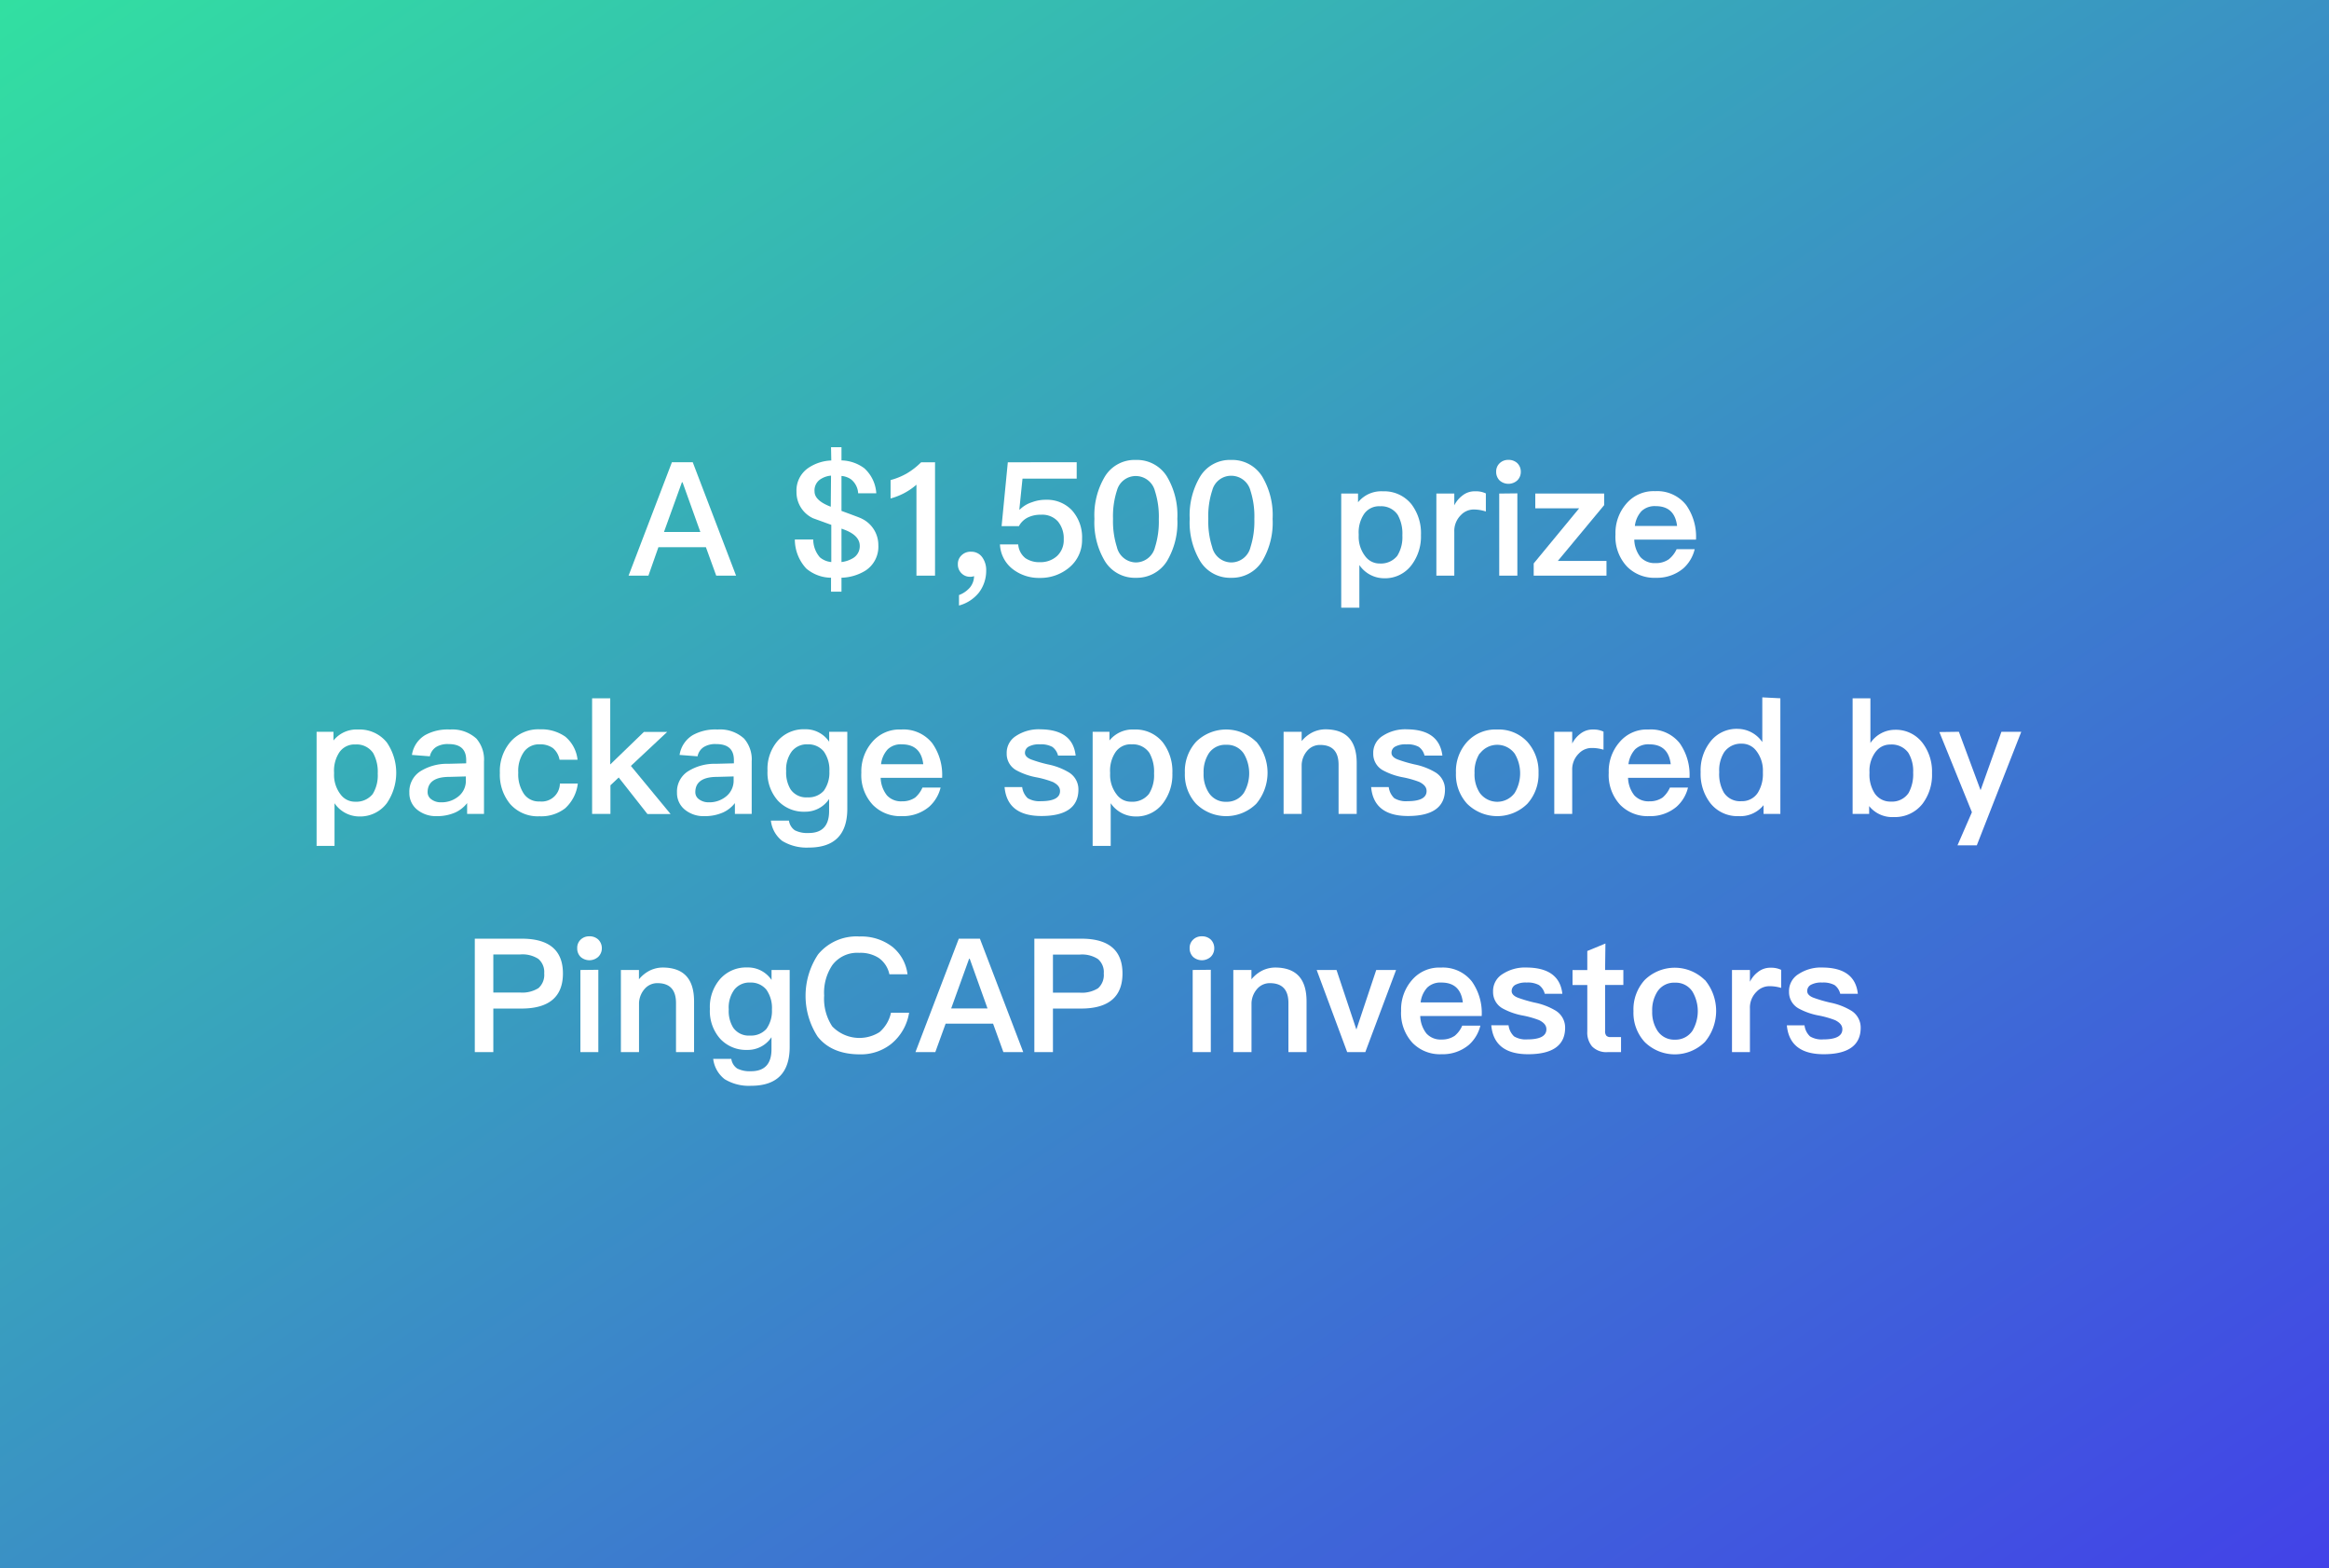 <svg xmlns="http://www.w3.org/2000/svg" xmlns:xlink="http://www.w3.org/1999/xlink" viewBox="0 0 352 237"><rect x="0" y="0" width="352" height="237" fill="#333333" stroke="none"/><defs><style>.cls-1{fill:url(#未命名的渐变);}.cls-2{isolation:isolate;}.cls-3{fill:#fff;}</style><linearGradient id="未命名的渐变" x1="-780.78" y1="657.22" x2="-779.78" y2="656.22" gradientTransform="matrix(352, 0, 0, -237, 274833, 155762)" gradientUnits="userSpaceOnUse"><stop offset="0" stop-color="#32e0a1"/><stop offset="1" stop-color="#4242e8"/></linearGradient></defs><g id="图层_2" data-name="图层 2"><g id="图层_1-2" data-name="图层 1"><g id="组_4487" data-name="组 4487"><rect id="截屏2020-12-17_16.16.31" data-name="截屏2020-12-17 16.16.31" class="cls-1" width="352" height="237"/><g id="A_1_500_prize_package_sponsored_by_PingCAP_investors" data-name="A 1 500 prize package sponsored by PingCAP investors" class="cls-2"><g class="cls-2"><path class="cls-3" d="M104.7,69.86,111.25,87h-3l-1.56-4.3H99.51L98,87H95l6.55-17.14Zm1.15,10.54-2.69-7.51h-.1l-2.71,7.51Z"/><path class="cls-3" d="M125.6,67.58h1.58v2a6,6,0,0,1,3.44,1.18,5.55,5.55,0,0,1,1.82,3.79H129.7a2.89,2.89,0,0,0-1.08-2.11,2.93,2.93,0,0,0-1.44-.51v5.28c1.9.7,2.93,1.08,3.08,1.18a4.42,4.42,0,0,1,2.49,4,4.3,4.3,0,0,1-1.94,3.84,7.3,7.3,0,0,1-3.63,1.08v2.11H125.6V87.31a5.87,5.87,0,0,1-3.74-1.39,6.46,6.46,0,0,1-1.73-4.39h2.78a4.14,4.14,0,0,0,1,2.69,3.09,3.09,0,0,0,1.73.72V79.32l-2.76-1a4.34,4.34,0,0,1-2.5-4,4.12,4.12,0,0,1,1.83-3.63,6.65,6.65,0,0,1,3.43-1.1Zm0,4.3a3.4,3.4,0,0,0-1.49.48,2,2,0,0,0-1,1.92c0,.91.82,1.68,2.45,2.3Zm1.58,13.06a4.42,4.42,0,0,0,1.76-.6,2.09,2.09,0,0,0,1-1.85c0-1.08-.84-1.92-2.49-2.5a1,1,0,0,0-.27-.09Z"/><path class="cls-3" d="M141.32,69.86V87h-2.81V73.25a9.7,9.7,0,0,1-3.91,2.08V72.55a10.19,10.19,0,0,0,2.45-1,11,11,0,0,0,2.16-1.68Z"/><path class="cls-3" d="M148.42,84.17a3.28,3.28,0,0,1,.63,2.06,5.43,5.43,0,0,1-1.11,3.34,5.77,5.77,0,0,1-3,1.94V89.93a4.08,4.08,0,0,0,1.66-1.15,2.79,2.79,0,0,0,.62-1.71,1.72,1.72,0,0,1-.6.1,1.8,1.8,0,0,1-1.32-.55,1.84,1.84,0,0,1-.53-1.35,1.76,1.76,0,0,1,.58-1.37,1.93,1.93,0,0,1,1.44-.52A2,2,0,0,1,148.42,84.17Z"/><path class="cls-3" d="M162.73,69.86v2.47h-8.19L154.06,77h.08A4.59,4.59,0,0,1,156,75.89a5.76,5.76,0,0,1,2.09-.36A5.16,5.16,0,0,1,162,77.11a6.09,6.09,0,0,1,1.54,4.37,5.37,5.37,0,0,1-2,4.34,6.77,6.77,0,0,1-4.41,1.52,6.45,6.45,0,0,1-4-1.28,5,5,0,0,1-2-3.79h2.76a2.91,2.91,0,0,0,1.1,2.09,3.76,3.76,0,0,0,2.21.6,3.7,3.7,0,0,0,2.57-.94,3.28,3.28,0,0,0,1-2.52,4,4,0,0,0-.89-2.71,3.17,3.17,0,0,0-2.54-1,4.36,4.36,0,0,0-1.92.38A3.06,3.06,0,0,0,154,79.51h-2.62l.94-9.65Z"/><path class="cls-3" d="M176.36,72a11.39,11.39,0,0,1,1.58,6.41,11.37,11.37,0,0,1-1.58,6.41,5.37,5.37,0,0,1-4.68,2.5,5.3,5.3,0,0,1-4.68-2.5,11.37,11.37,0,0,1-1.59-6.41A11.39,11.39,0,0,1,167,72a5.25,5.25,0,0,1,4.68-2.49A5.32,5.32,0,0,1,176.36,72Zm-7.56,2.16a12.66,12.66,0,0,0-.58,4.25,12.86,12.86,0,0,0,.58,4.25A3,3,0,0,0,171.68,85a3,3,0,0,0,2.88-2.28,12.86,12.86,0,0,0,.58-4.25,12.66,12.66,0,0,0-.58-4.25,3,3,0,0,0-2.88-2.28A2.94,2.94,0,0,0,168.8,74.18Z"/><path class="cls-3" d="M190.76,72a11.39,11.39,0,0,1,1.58,6.41,11.37,11.37,0,0,1-1.58,6.41,5.37,5.37,0,0,1-4.68,2.5,5.3,5.3,0,0,1-4.68-2.5,11.37,11.37,0,0,1-1.59-6.41A11.39,11.39,0,0,1,181.4,72a5.25,5.25,0,0,1,4.68-2.49A5.32,5.32,0,0,1,190.76,72Zm-7.56,2.16a12.4,12.4,0,0,0-.58,4.25,12.6,12.6,0,0,0,.58,4.25A3,3,0,0,0,186.08,85,3,3,0,0,0,189,82.68a12.86,12.86,0,0,0,.58-4.25,12.66,12.66,0,0,0-.58-4.25,3,3,0,0,0-2.88-2.28A2.94,2.94,0,0,0,183.2,74.18Z"/><path class="cls-3" d="M213.32,76.2a7.21,7.21,0,0,1,1.44,4.66,7.13,7.13,0,0,1-1.42,4.53,5,5,0,0,1-4.2,2,4.53,4.53,0,0,1-3.69-2v6.45h-2.74V74.59h2.54v1.32A4.51,4.51,0,0,1,209,74.25,5.28,5.28,0,0,1,213.32,76.2Zm-7.2,1.54a5,5,0,0,0-.77,3v.19a4.82,4.82,0,0,0,1,3.15,2.68,2.68,0,0,0,2.18,1.08A3.17,3.17,0,0,0,211.18,84a5.3,5.3,0,0,0,.77-3.09,5.76,5.76,0,0,0-.7-3.1,3,3,0,0,0-2.66-1.3A2.75,2.75,0,0,0,206.12,77.74Z"/><path class="cls-3" d="M224.57,74.57V77.3A5.93,5.93,0,0,0,222.8,77a2.66,2.66,0,0,0-2,.84,3.35,3.35,0,0,0-1,2.54V87h-2.71V74.59h2.71v1.78a4.12,4.12,0,0,1,1.18-1.44,2.94,2.94,0,0,1,2-.68A3.42,3.42,0,0,1,224.57,74.57Z"/><path class="cls-3" d="M229.33,70a1.8,1.8,0,0,1,.52,1.3,1.77,1.77,0,0,1-.55,1.32,2,2,0,0,1-2.64,0,1.79,1.79,0,0,1-.53-1.32,1.7,1.7,0,0,1,.53-1.3,1.83,1.83,0,0,1,1.32-.5A1.9,1.9,0,0,1,229.33,70Zm0,4.56V87h-2.74V74.59Z"/><path class="cls-3" d="M242.45,74.59v1.75l-7,8.43h7.35V87h-11V85.15l6.87-8.33h-6.63V74.59Z"/><path class="cls-3" d="M254.84,76.32a8.3,8.3,0,0,1,1.49,5.23H247a4.51,4.51,0,0,0,.93,2.64,2.9,2.9,0,0,0,2.28.91,3.38,3.38,0,0,0,2-.57A4.17,4.17,0,0,0,253.4,83h2.73a5.6,5.6,0,0,1-1.72,2.9,6.17,6.17,0,0,1-4.13,1.42,5.79,5.79,0,0,1-4.39-1.71,6.57,6.57,0,0,1-1.73-4.85,6.74,6.74,0,0,1,1.63-4.63,5.39,5.39,0,0,1,4.37-1.9A5.56,5.56,0,0,1,254.84,76.32Zm-6.75.93a4,4,0,0,0-1,2.24h6.38c-.24-2-1.32-3-3.24-3A2.89,2.89,0,0,0,248.09,77.25Z"/></g><g class="cls-2"><path class="cls-3" d="M58.46,112.2a8.12,8.12,0,0,1,0,9.19,5.05,5.05,0,0,1-4.21,2,4.54,4.54,0,0,1-3.69-2v6.45H47.85V110.59H50.4v1.32a4.47,4.47,0,0,1,3.74-1.66A5.27,5.27,0,0,1,58.46,112.2Zm-7.2,1.54a5,5,0,0,0-.77,3v.19a4.82,4.82,0,0,0,1,3.15,2.69,2.69,0,0,0,2.19,1.08A3.18,3.18,0,0,0,56.33,120a5.38,5.38,0,0,0,.76-3.09,5.86,5.86,0,0,0-.69-3.1,3,3,0,0,0-2.67-1.3A2.76,2.76,0,0,0,51.26,113.74Z"/><path class="cls-3" d="M72,111.62a4.83,4.83,0,0,1,1.15,3.46V123H70.6v-1.63a4.84,4.84,0,0,1-1.77,1.41,6.74,6.74,0,0,1-2.81.56,4.47,4.47,0,0,1-3-1,3.21,3.21,0,0,1-1.15-2.54,3.65,3.65,0,0,1,1.63-3.22,7.61,7.61,0,0,1,4.25-1.15l2.71-.07v-.48c0-1.64-.89-2.43-2.66-2.43a3.38,3.38,0,0,0-1.83.41,2.19,2.19,0,0,0-1,1.44l-2.71-.21a4.21,4.21,0,0,1,2-3,7,7,0,0,1,3.74-.84A5.41,5.41,0,0,1,72,111.62Zm-4.11,5.79c-2.18,0-3.26.81-3.26,2.3a1.29,1.29,0,0,0,.55,1.08,2.34,2.34,0,0,0,1.46.46,4,4,0,0,0,2.67-.91,3,3,0,0,0,1.1-2.38v-.62Z"/><path class="cls-3" d="M85.44,111.33a5.27,5.27,0,0,1,1.85,3.49H84.57a3,3,0,0,0-1-1.76,3.26,3.26,0,0,0-2-.57,2.79,2.79,0,0,0-2.38,1.13,5,5,0,0,0-.86,3.14A5.27,5.27,0,0,0,79.2,120a2.72,2.72,0,0,0,2.37,1.12,2.75,2.75,0,0,0,3.05-2.71h2.71a6,6,0,0,1-1.92,3.75,5.9,5.9,0,0,1-3.86,1.2,5.54,5.54,0,0,1-4.47-1.88,6.93,6.93,0,0,1-1.53-4.68,6.8,6.8,0,0,1,1.51-4.58,5.57,5.57,0,0,1,4.54-2A6.31,6.31,0,0,1,85.44,111.33Z"/><path class="cls-3" d="M92.23,105.53v10l5.09-4.92h3.52l-5.49,5.14,6,7.27h-3.5l-4.34-5.52-1.25,1.18V123H89.49V105.53Z"/><path class="cls-3" d="M112.46,111.62a4.79,4.79,0,0,1,1.15,3.46V123h-2.54v-1.63a4.79,4.79,0,0,1-1.78,1.41,6.74,6.74,0,0,1-2.81.56,4.45,4.45,0,0,1-3-1,3.22,3.22,0,0,1-1.16-2.54,3.64,3.64,0,0,1,1.64-3.22,7.55,7.55,0,0,1,4.24-1.15l2.72-.07v-.48c0-1.64-.89-2.43-2.67-2.43a3.32,3.32,0,0,0-1.82.41,2.12,2.12,0,0,0-1,1.44l-2.72-.21a4.24,4.24,0,0,1,2-3,7,7,0,0,1,3.74-.84A5.38,5.38,0,0,1,112.46,111.62Zm-4.1,5.79c-2.19,0-3.27.81-3.27,2.3a1.29,1.29,0,0,0,.55,1.08,2.39,2.39,0,0,0,1.47.46,4,4,0,0,0,2.66-.91,3.05,3.05,0,0,0,1.11-2.38v-.62Z"/><path class="cls-3" d="M125.32,112.1v-1.51h2.74v11.62c0,3.91-1.94,5.88-5.83,5.88a7.09,7.09,0,0,1-4-1,4.53,4.53,0,0,1-1.72-3.07h2.73a2.14,2.14,0,0,0,.89,1.46,4.19,4.19,0,0,0,2.09.41c2.06,0,3.09-1.11,3.09-3.31v-1.83a4.3,4.3,0,0,1-3.67,1.92,5.33,5.33,0,0,1-4.08-1.68,6.36,6.36,0,0,1-1.56-4.51,6.47,6.47,0,0,1,1.56-4.54,5.23,5.23,0,0,1,4.08-1.73A4.28,4.28,0,0,1,125.32,112.1Zm-5.64,1.44a4.58,4.58,0,0,0-.86,3,4.88,4.88,0,0,0,.67,2.76,2.86,2.86,0,0,0,2.57,1.2,3.07,3.07,0,0,0,2.45-1,4.68,4.68,0,0,0,.84-2.93,4.8,4.8,0,0,0-.84-3,3,3,0,0,0-2.43-1.08A2.9,2.9,0,0,0,119.68,113.54Z"/><path class="cls-3" d="M140.9,112.32a8.3,8.3,0,0,1,1.49,5.23H133.1a4.51,4.51,0,0,0,.94,2.64,2.87,2.87,0,0,0,2.28.91,3.4,3.4,0,0,0,2-.57,4.27,4.27,0,0,0,1.1-1.51h2.74a5.68,5.68,0,0,1-1.73,2.9,6.15,6.15,0,0,1-4.13,1.42,5.79,5.79,0,0,1-4.39-1.71,6.57,6.57,0,0,1-1.73-4.85,6.74,6.74,0,0,1,1.63-4.63,5.39,5.39,0,0,1,4.37-1.9A5.56,5.56,0,0,1,140.9,112.32Zm-6.74.93a4,4,0,0,0-1,2.24h6.38c-.24-2-1.32-3-3.24-3A2.85,2.85,0,0,0,134.16,113.25Z"/><path class="cls-3" d="M162.57,114.19h-2.66a2.31,2.31,0,0,0-.87-1.32,3.56,3.56,0,0,0-1.87-.38,3.23,3.23,0,0,0-1.63.31,1.06,1.06,0,0,0-.63,1c0,.38.32.75,1,1a20.61,20.61,0,0,0,2.47.72,10,10,0,0,1,3.12,1.18,3,3,0,0,1,1.49,2.62c0,2.64-1.87,4-5.59,4-3.46,0-5.31-1.47-5.57-4.37h2.66a2.76,2.76,0,0,0,.84,1.68,3.45,3.45,0,0,0,2,.45c1.92,0,2.88-.52,2.88-1.53,0-.58-.36-1-1.08-1.37a14.2,14.2,0,0,0-2.45-.7,10.21,10.21,0,0,1-3.09-1.08,2.82,2.82,0,0,1-1.44-2.52,3,3,0,0,1,1.41-2.66,6.21,6.21,0,0,1,3.7-1C160.48,110.25,162.28,111.55,162.57,114.19Z"/><path class="cls-3" d="M175.75,112.2a7.21,7.21,0,0,1,1.44,4.66,7.13,7.13,0,0,1-1.42,4.53,5,5,0,0,1-4.2,2,4.56,4.56,0,0,1-3.7-2v6.45h-2.73V110.59h2.54v1.32a4.49,4.49,0,0,1,3.75-1.66A5.28,5.28,0,0,1,175.75,112.2Zm-7.2,1.54a5,5,0,0,0-.77,3v.19a4.82,4.82,0,0,0,1,3.15,2.65,2.65,0,0,0,2.18,1.08,3.17,3.17,0,0,0,2.69-1.18,5.3,5.3,0,0,0,.77-3.09,5.76,5.76,0,0,0-.7-3.1,3,3,0,0,0-2.66-1.3A2.75,2.75,0,0,0,168.55,113.74Z"/><path class="cls-3" d="M189.88,112.1a7.31,7.31,0,0,1,0,9.36,6.47,6.47,0,0,1-9.12,0,6.52,6.52,0,0,1-1.68-4.65,6.59,6.59,0,0,1,1.7-4.71,6.48,6.48,0,0,1,9.07,0Zm-7.17,1.73a5.19,5.19,0,0,0-.8,3,5.09,5.09,0,0,0,.8,3,3,3,0,0,0,2.64,1.34,3.07,3.07,0,0,0,2.64-1.34,5.83,5.83,0,0,0,0-5.93,3,3,0,0,0-2.64-1.34A3,3,0,0,0,182.71,113.83Z"/><path class="cls-3" d="M205.05,115.34V123h-2.74v-7.42c0-2-.93-3-2.8-3a2.53,2.53,0,0,0-1.78.71,3.44,3.44,0,0,0-1,2.29V123H194V110.59h2.73V112a5.05,5.05,0,0,1,1.63-1.32,4.52,4.52,0,0,1,2-.46C203.49,110.25,205.05,111.93,205.05,115.34Z"/><path class="cls-3" d="M218,114.19H215.3a2.27,2.27,0,0,0-.87-1.32,3.53,3.53,0,0,0-1.87-.38,3.23,3.23,0,0,0-1.63.31,1.05,1.05,0,0,0-.62,1c0,.38.31.75,1,1a20.61,20.61,0,0,0,2.47.72,10,10,0,0,1,3.12,1.18,3,3,0,0,1,1.49,2.62c0,2.64-1.87,4-5.59,4-3.46,0-5.31-1.47-5.57-4.37h2.66a2.81,2.81,0,0,0,.84,1.68,3.45,3.45,0,0,0,2,.45c1.92,0,2.88-.52,2.88-1.53,0-.58-.36-1-1.08-1.37a14.2,14.2,0,0,0-2.45-.7,10.21,10.21,0,0,1-3.09-1.08,2.82,2.82,0,0,1-1.44-2.52,3,3,0,0,1,1.41-2.66,6.21,6.21,0,0,1,3.7-1C215.87,110.25,217.67,111.55,218,114.19Z"/><path class="cls-3" d="M230.83,112.1a6.72,6.72,0,0,1,1.7,4.71,6.65,6.65,0,0,1-1.68,4.65,6.47,6.47,0,0,1-9.12,0,6.52,6.52,0,0,1-1.68-4.65,6.59,6.59,0,0,1,1.7-4.71,5.8,5.8,0,0,1,4.54-1.85A5.88,5.88,0,0,1,230.83,112.1Zm-7.18,1.73a5.18,5.18,0,0,0-.79,3,5.08,5.08,0,0,0,.79,3,3.27,3.27,0,0,0,5.28,0,5.77,5.77,0,0,0,0-5.93,3.27,3.27,0,0,0-5.28,0Z"/><path class="cls-3" d="M242.35,110.57v2.73a6,6,0,0,0-1.78-.26,2.66,2.66,0,0,0-1.95.84,3.35,3.35,0,0,0-1,2.54V123h-2.71V110.59h2.71v1.78a4.12,4.12,0,0,1,1.18-1.44,3,3,0,0,1,2-.68A3.45,3.45,0,0,1,242.35,110.57Z"/><path class="cls-3" d="M253.87,112.32a8.3,8.3,0,0,1,1.48,5.23h-9.29a4.51,4.51,0,0,0,.94,2.64,2.9,2.9,0,0,0,2.28.91,3.4,3.4,0,0,0,2-.57,4.17,4.17,0,0,0,1.11-1.51h2.73a5.62,5.62,0,0,1-1.73,2.9,6.12,6.12,0,0,1-4.12,1.42,5.81,5.81,0,0,1-4.4-1.71,6.61,6.61,0,0,1-1.73-4.85,6.7,6.7,0,0,1,1.64-4.63,5.37,5.37,0,0,1,4.37-1.9A5.56,5.56,0,0,1,253.87,112.32Zm-6.75.93a4.1,4.1,0,0,0-1,2.24h6.39c-.24-2-1.32-3-3.24-3A2.88,2.88,0,0,0,247.12,113.25Z"/><path class="cls-3" d="M269.08,105.53V123h-2.54v-1.32a4.51,4.51,0,0,1-3.75,1.66,5.21,5.21,0,0,1-4.32-2,7.23,7.23,0,0,1-1.44-4.65,7,7,0,0,1,1.42-4.54,5,5,0,0,1,4.2-2,4.55,4.55,0,0,1,3.7,2v-6.76Zm-8.5,8.16a5.16,5.16,0,0,0-.74,3,5.57,5.57,0,0,0,.7,3.09,2.91,2.91,0,0,0,2.66,1.3,2.83,2.83,0,0,0,2.47-1.27,5.34,5.34,0,0,0,.77-3v-.19a4.85,4.85,0,0,0-1-3.15,2.69,2.69,0,0,0-2.18-1.08A3.08,3.08,0,0,0,260.58,113.69Z"/><path class="cls-3" d="M282.69,105.53v6.76a4.49,4.49,0,0,1,3.69-2,5.06,5.06,0,0,1,4.2,2,7.14,7.14,0,0,1,1.42,4.54,7.23,7.23,0,0,1-1.44,4.65,5.28,5.28,0,0,1-4.32,2,4.47,4.47,0,0,1-3.74-1.66V123H280V105.53Zm.86,8a4.74,4.74,0,0,0-1,3.15v.19a5.18,5.18,0,0,0,.77,3,2.82,2.82,0,0,0,2.47,1.27,3,3,0,0,0,2.67-1.3,5.85,5.85,0,0,0,.69-3.09,5.31,5.31,0,0,0-.74-3,3.1,3.1,0,0,0-2.71-1.23A2.69,2.69,0,0,0,283.55,113.54Z"/><path class="cls-3" d="M296.06,110.59l3.28,8.83,3.15-8.83h3l-6.72,17.16h-2.92l2.18-5-4.92-12.12Z"/></g><g class="cls-2"><path class="cls-3" d="M78.86,141.86c4.13,0,6.22,1.75,6.22,5.26s-2.09,5.3-6.27,5.3H74.56V159h-2.8V141.86ZM74.56,150h4.09a4.58,4.58,0,0,0,2.73-.67,2.66,2.66,0,0,0,.87-2.23,2.6,2.6,0,0,0-.89-2.19,4.43,4.43,0,0,0-2.71-.67H74.56Z"/><path class="cls-3" d="M90.43,142a1.81,1.81,0,0,1,.53,1.3,1.78,1.78,0,0,1-.56,1.32,2,2,0,0,1-2.64,0,1.78,1.78,0,0,1-.52-1.32,1.69,1.69,0,0,1,.52-1.3,1.84,1.84,0,0,1,1.32-.5A1.9,1.9,0,0,1,90.43,142Zm0,4.56V159H87.72V146.59Z"/><path class="cls-3" d="M104.9,151.34V159h-2.73v-7.42c0-2-.94-3-2.81-3a2.53,2.53,0,0,0-1.78.71,3.44,3.44,0,0,0-1,2.29V159H93.84V146.59h2.73V148a5.05,5.05,0,0,1,1.63-1.32,4.52,4.52,0,0,1,2-.46C103.34,146.25,104.9,147.93,104.9,151.34Z"/><path class="cls-3" d="M116.61,148.1v-1.51h2.74v11.62c0,3.91-1.95,5.88-5.83,5.88a7,7,0,0,1-4-1,4.58,4.58,0,0,1-1.73-3.07h2.74a2.1,2.1,0,0,0,.89,1.46,4.19,4.19,0,0,0,2.09.41c2.06,0,3.09-1.11,3.09-3.31v-1.83a4.3,4.3,0,0,1-3.67,1.92,5.33,5.33,0,0,1-4.08-1.68,6.32,6.32,0,0,1-1.56-4.51,6.43,6.43,0,0,1,1.56-4.54,5.23,5.23,0,0,1,4.08-1.73A4.28,4.28,0,0,1,116.61,148.1ZM111,149.54a4.58,4.58,0,0,0-.86,3,4.8,4.8,0,0,0,.67,2.76,2.86,2.86,0,0,0,2.57,1.2,3.09,3.09,0,0,0,2.45-1,4.68,4.68,0,0,0,.84-2.93,4.8,4.8,0,0,0-.84-3,3,3,0,0,0-2.43-1.08A2.9,2.9,0,0,0,111,149.54Z"/><path class="cls-3" d="M134.9,143.11a6.35,6.35,0,0,1,2.26,4.13h-2.74a4,4,0,0,0-1.61-2.47,5.08,5.08,0,0,0-2.95-.77,4.69,4.69,0,0,0-4.06,1.85,7.45,7.45,0,0,0-1.24,4.61,7.6,7.6,0,0,0,1.22,4.65,5.7,5.7,0,0,0,7.15.87,5.34,5.34,0,0,0,1.73-2.93h2.74a7.63,7.63,0,0,1-2.69,4.7,7.36,7.36,0,0,1-4.75,1.59c-2.86,0-5-.92-6.39-2.69a11.31,11.31,0,0,1,.07-12.41,7.51,7.51,0,0,1,6.27-2.71A7.67,7.67,0,0,1,134.9,143.11Z"/><path class="cls-3" d="M148.1,141.86,154.65,159h-3l-1.56-4.3h-7.17l-1.56,4.3h-3l6.55-17.14Zm1.15,10.54-2.69-7.51h-.09l-2.71,7.51Z"/><path class="cls-3" d="M163.44,141.86c4.12,0,6.21,1.75,6.21,5.26s-2.09,5.3-6.26,5.3h-4.25V159h-2.81V141.86Zm-4.3,8.16h4.08a4.61,4.61,0,0,0,2.74-.67,2.68,2.68,0,0,0,.86-2.23,2.57,2.57,0,0,0-.89-2.19,4.41,4.41,0,0,0-2.71-.67h-4.08Z"/><path class="cls-3" d="M183,142a1.8,1.8,0,0,1,.52,1.3,1.77,1.77,0,0,1-.55,1.32,2,2,0,0,1-2.64,0,1.79,1.79,0,0,1-.53-1.32,1.7,1.7,0,0,1,.53-1.3,1.83,1.83,0,0,1,1.32-.5A1.91,1.91,0,0,1,183,142Zm0,4.56V159h-2.74V146.59Z"/><path class="cls-3" d="M197.47,151.34V159h-2.74v-7.42c0-2-.93-3-2.81-3a2.52,2.52,0,0,0-1.77.71,3.44,3.44,0,0,0-1,2.29V159H186.4V146.59h2.74V148a5.05,5.05,0,0,1,1.63-1.32,4.52,4.52,0,0,1,2-.46C195.91,146.25,197.47,147.93,197.47,151.34Z"/><path class="cls-3" d="M202,146.59l3,9,3-9h3L206.35,159h-2.74L199,146.59Z"/><path class="cls-3" d="M222.45,148.32a8.24,8.24,0,0,1,1.49,5.23h-9.29a4.51,4.51,0,0,0,.94,2.64,2.89,2.89,0,0,0,2.28.91,3.4,3.4,0,0,0,2-.57A4,4,0,0,0,221,155h2.74a5.68,5.68,0,0,1-1.73,2.9,6.13,6.13,0,0,1-4.13,1.42,5.79,5.79,0,0,1-4.39-1.71,6.61,6.61,0,0,1-1.73-4.85,6.74,6.74,0,0,1,1.63-4.63,5.39,5.39,0,0,1,4.37-1.9A5.56,5.56,0,0,1,222.45,148.32Zm-6.74.93a4,4,0,0,0-1,2.24h6.38c-.24-2-1.32-3-3.24-3A2.87,2.87,0,0,0,215.71,149.25Z"/><path class="cls-3" d="M236.13,150.19h-2.66a2.31,2.31,0,0,0-.87-1.32,3.56,3.56,0,0,0-1.87-.38,3.23,3.23,0,0,0-1.63.31,1.06,1.06,0,0,0-.63,1c0,.38.32.75,1,1a20.61,20.61,0,0,0,2.47.72,10,10,0,0,1,3.12,1.18,3,3,0,0,1,1.49,2.62c0,2.64-1.87,4-5.59,4-3.46,0-5.31-1.47-5.57-4.37H228a2.76,2.76,0,0,0,.84,1.68,3.45,3.45,0,0,0,2,.45c1.92,0,2.88-.52,2.88-1.53,0-.58-.36-1-1.08-1.37a14.2,14.2,0,0,0-2.45-.7,10.21,10.21,0,0,1-3.09-1.08,2.82,2.82,0,0,1-1.44-2.52,3,3,0,0,1,1.41-2.66,6.21,6.21,0,0,1,3.7-1C234,146.25,235.84,147.55,236.13,150.19Z"/><path class="cls-3" d="M242.59,146.59h2.76v2.26h-2.76v7a1,1,0,0,0,.19.67.82.82,0,0,0,.62.21H245V159H243a3,3,0,0,1-2.38-.86,3.27,3.27,0,0,1-.72-2.28v-7h-2.23v-2.26h2.23v-2.88l2.74-1.13Z"/><path class="cls-3" d="M257.68,148.1a7.31,7.31,0,0,1,0,9.36,6.47,6.47,0,0,1-9.12,0,6.52,6.52,0,0,1-1.68-4.65,6.59,6.59,0,0,1,1.7-4.71,6.48,6.48,0,0,1,9.07,0Zm-7.17,1.73a5.19,5.19,0,0,0-.8,3,5.09,5.09,0,0,0,.8,2.95,3,3,0,0,0,2.64,1.34,3.07,3.07,0,0,0,2.64-1.34,5.83,5.83,0,0,0,0-5.93,3,3,0,0,0-2.64-1.34A3,3,0,0,0,250.51,149.83Z"/><path class="cls-3" d="M269.2,146.57v2.73a5.93,5.93,0,0,0-1.77-.26,2.66,2.66,0,0,0-1.95.84,3.35,3.35,0,0,0-1,2.54V159h-2.71V146.59h2.71v1.78a4.1,4.1,0,0,1,1.17-1.44,3,3,0,0,1,2-.68A3.42,3.42,0,0,1,269.2,146.57Z"/><path class="cls-3" d="M280.79,150.19h-2.66a2.3,2.3,0,0,0-.86-1.32,3.6,3.6,0,0,0-1.88-.38,3.23,3.23,0,0,0-1.63.31,1.05,1.05,0,0,0-.62,1c0,.38.31.75,1,1a21.23,21.23,0,0,0,2.47.72,9.88,9.88,0,0,1,3.12,1.18,3,3,0,0,1,1.49,2.62c0,2.64-1.87,4-5.59,4-3.46,0-5.3-1.47-5.57-4.37h2.67a2.71,2.71,0,0,0,.84,1.68,3.39,3.39,0,0,0,2,.45c1.92,0,2.88-.52,2.88-1.53,0-.58-.36-1-1.08-1.37a14.29,14.29,0,0,0-2.44-.7,10.19,10.19,0,0,1-3.1-1.08,2.82,2.82,0,0,1-1.44-2.52,3,3,0,0,1,1.42-2.66,6.18,6.18,0,0,1,3.69-1C278.71,146.25,280.51,147.55,280.79,150.19Z"/></g></g></g></g></g></svg>